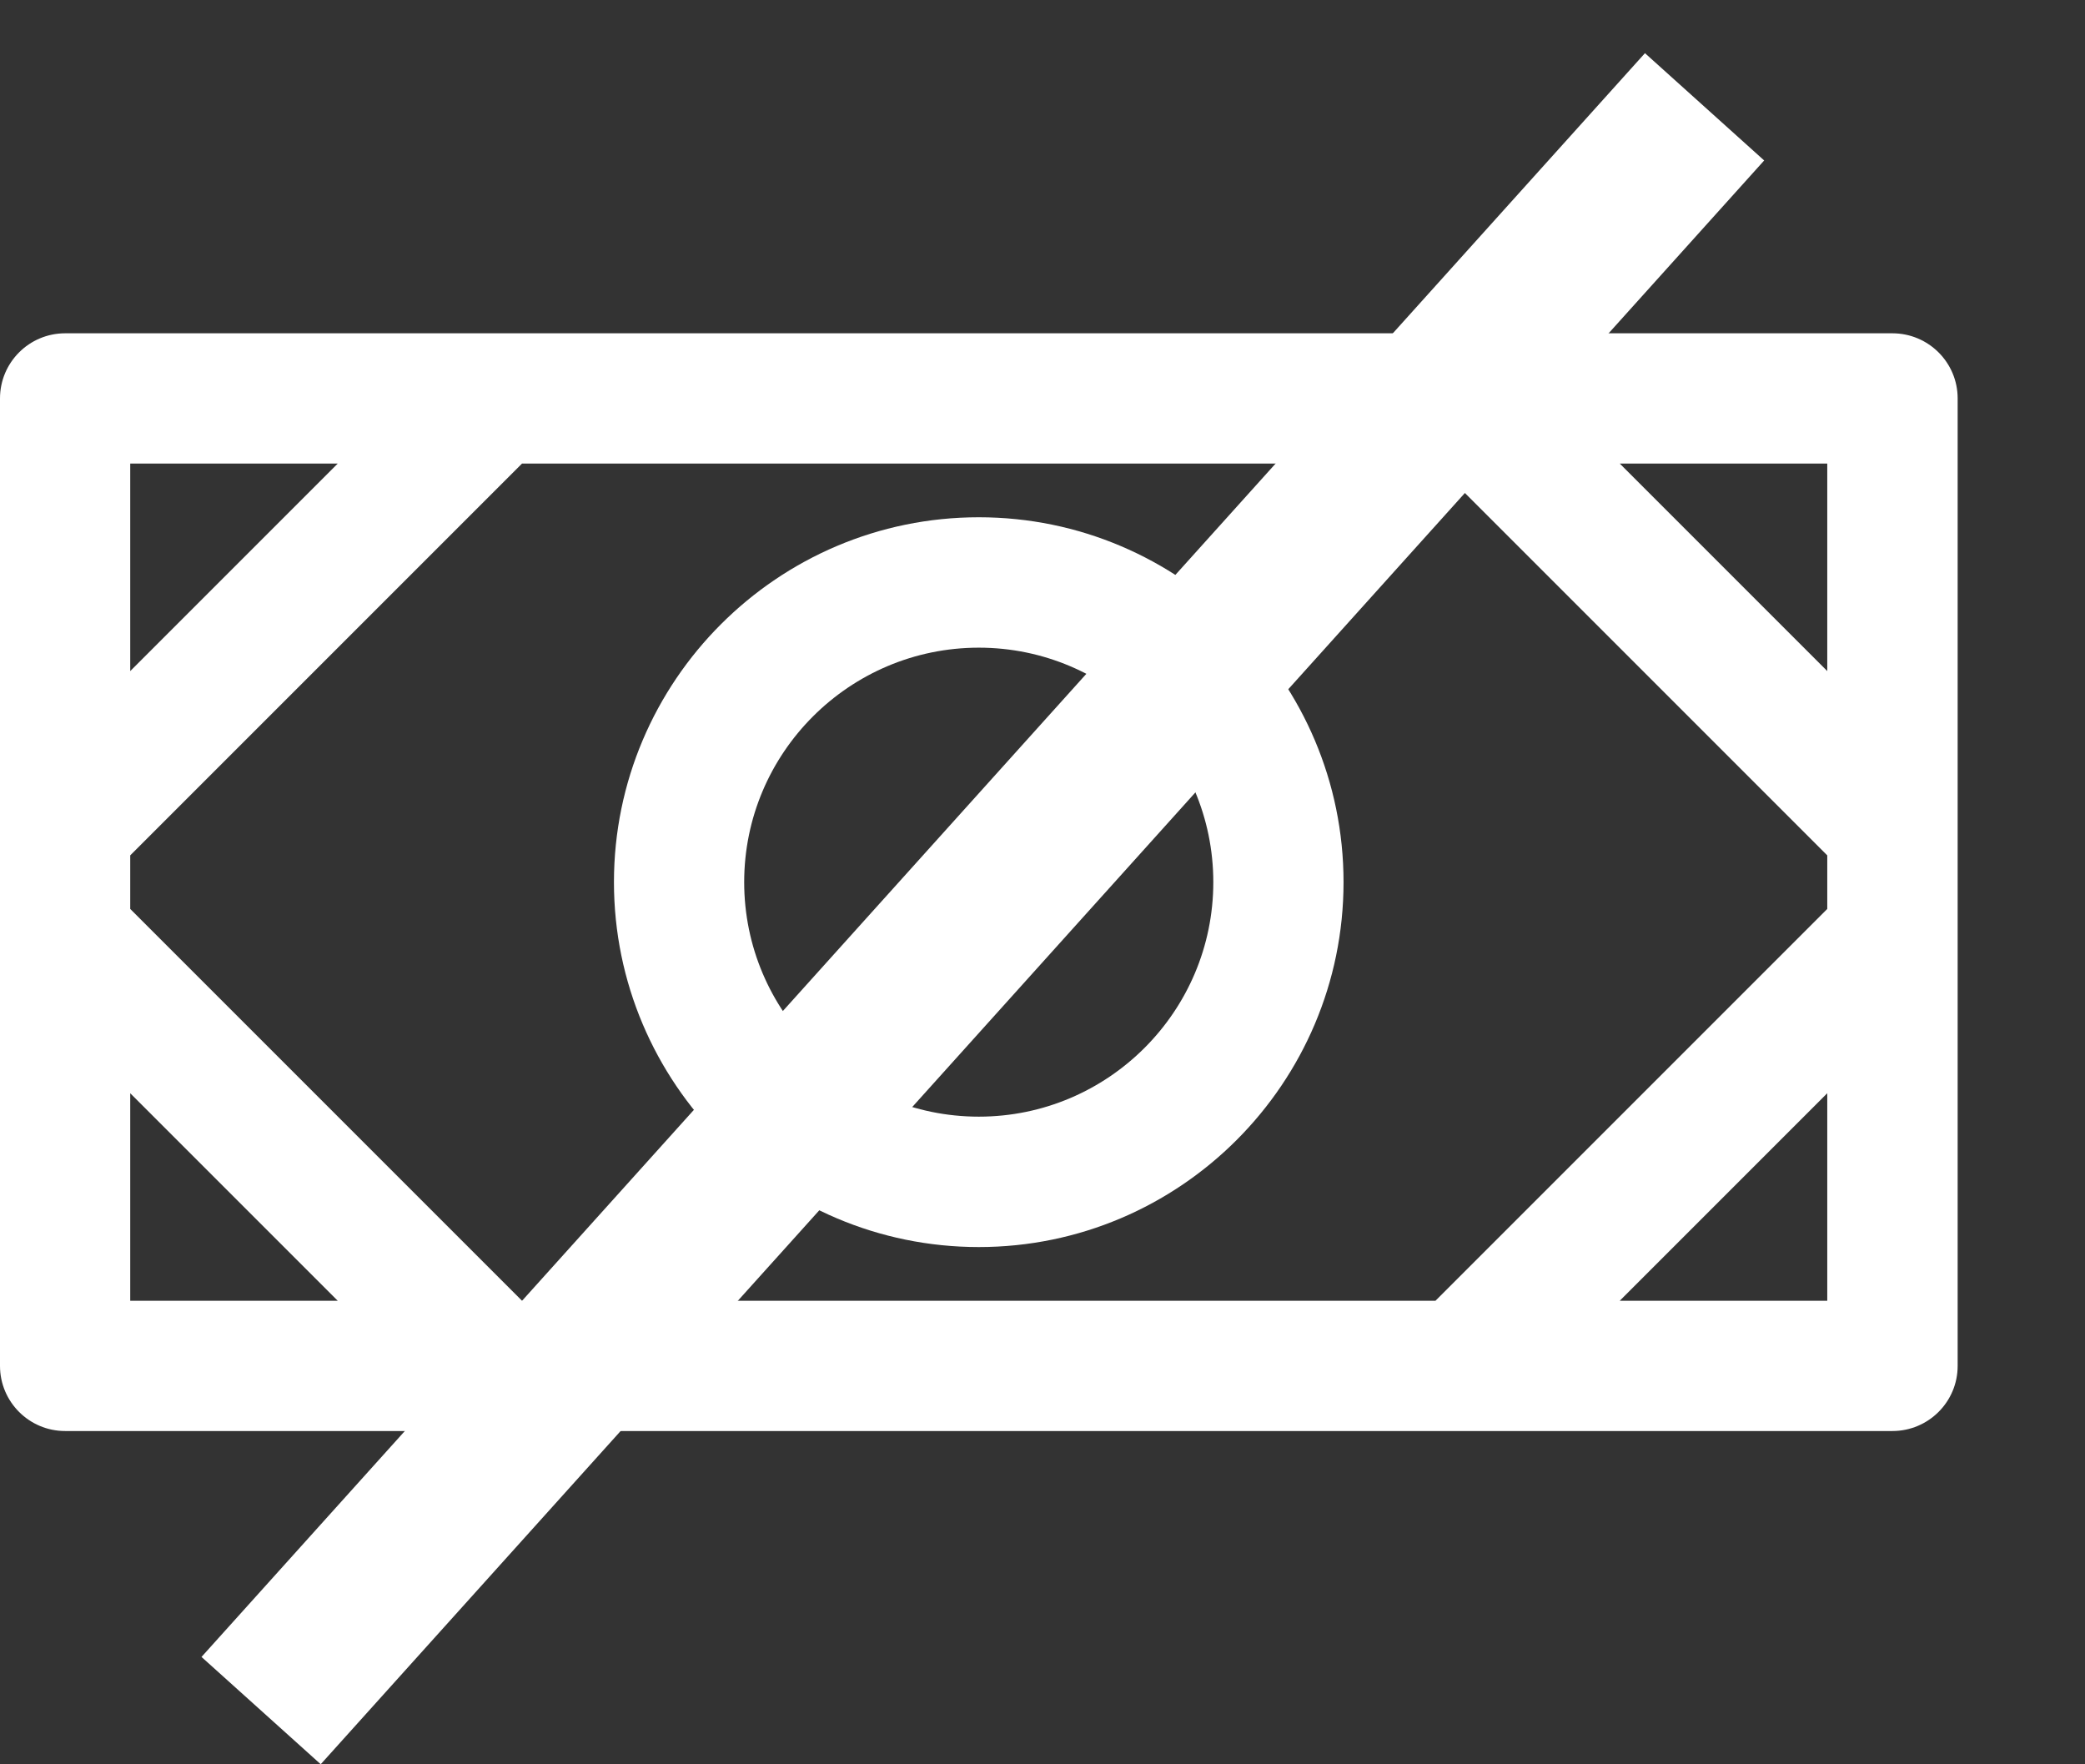 <svg width="13" height="11" viewBox="0 0 13 11" fill="none" xmlns="http://www.w3.org/2000/svg">
<rect x="0" y="0" width="13" height="11" fill="#333333" stroke="none"/>
<path d="M11.799 2.078H0.406C0.182 2.078 0 2.26 0 2.484V8.516C0 8.74 0.182 8.922 0.406 8.922H11.799C12.024 8.922 12.206 8.74 12.206 8.516V2.484C12.206 2.26 12.024 2.078 11.799 2.078ZM0.812 2.89H2.106L0.812 4.184V2.89ZM0.812 8.11V6.816L2.106 8.11H0.812ZM11.393 8.11H10.099L11.393 6.816V8.11ZM11.393 5.667L8.95 8.11H3.255L0.812 5.667V5.333L3.255 2.89H8.95L11.393 5.333V5.667ZM11.393 4.184L10.099 2.89H11.393V4.184Z" fill="white"/>
<path d="M6.103 3.225C4.848 3.225 3.828 4.246 3.828 5.5C3.828 6.754 4.848 7.775 6.103 7.775C7.357 7.775 8.377 6.754 8.377 5.5C8.377 4.246 7.357 3.225 6.103 3.225ZM6.103 6.962C5.296 6.962 4.64 6.306 4.64 5.5C4.64 4.694 5.296 4.038 6.103 4.038C6.909 4.038 7.565 4.694 7.565 5.5C7.565 6.306 6.909 6.962 6.103 6.962Z" fill="white"/>
<line x1="1.628" y1="10.665" x2="10.628" y2="0.666" stroke="white"/>
</svg>
